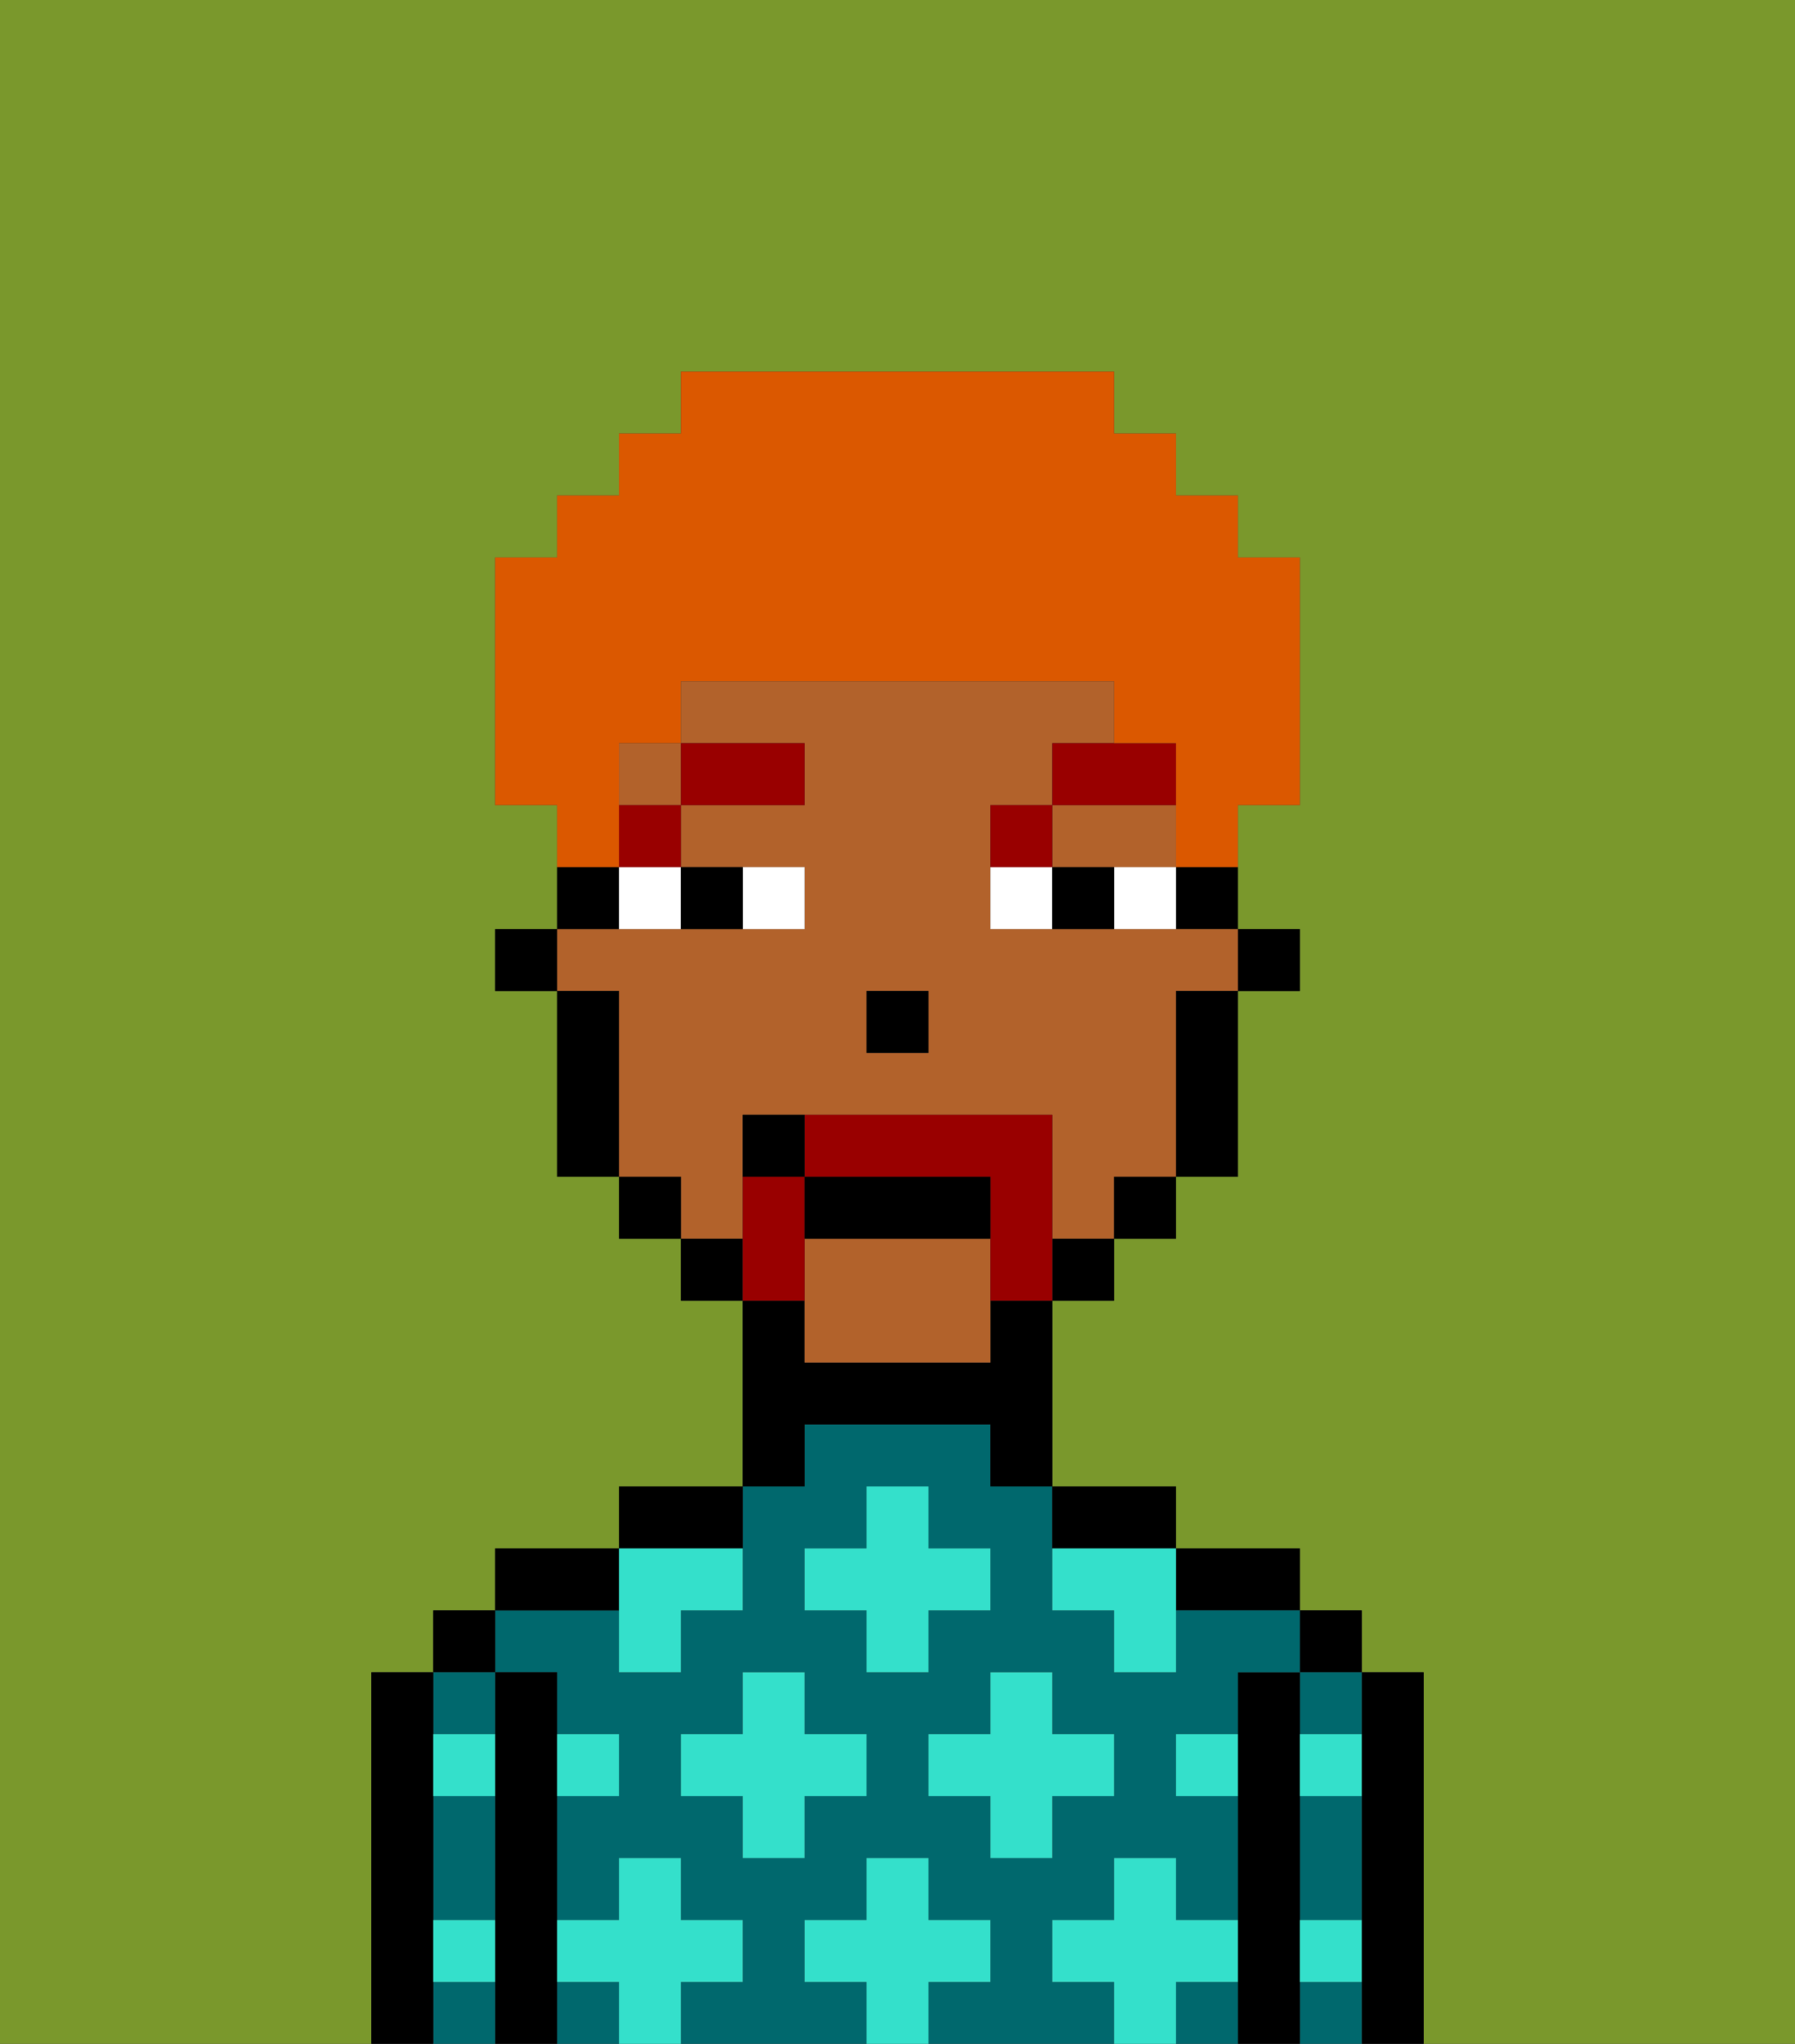 <svg xmlns="http://www.w3.org/2000/svg" viewBox="0 0 29 33"><rect x="0" y="0" width="29" height="33" fill="#333333" stroke="none"/><defs><style>polygon,rect,path{shape-rendering:crispedges;}.ka274-1{fill:#7a982c;}.ka274-2{fill:#000000;}.ka274-3{fill:#00686d;}.ka274-4{fill:#34e0cb;}.ka274-5{fill:#b2622b;}.ka274-6{fill:#ffffff;}.ka274-7{fill:#990000;}.ka274-8{fill:#990000;}.ka274-9{fill:#db5800;}</style></defs><path class="ka274-1" d="M0,33H6V27H7V26H8V25h2V24h2V21H11V20H10V19H9V16H8V15H9V13H8V9H9V8h1V7h1V6h7V7h1V8h1V9h1v4H20v2h1v1H20v3H19v1H18v1H17v3h2v1h2v1h1v1h1v6h6V0H0Z"/><path class="ka274-2" d="M23,27H22v6h1V27Z"/><rect class="ka274-2" x="21" y="26" width="1" height="1"/><path class="ka274-3" d="M21,30v1h1V29H21Z"/><path class="ka274-3" d="M21,32v1h1V32Z"/><path class="ka274-3" d="M21,28h1V27H21Z"/><path class="ka274-2" d="M21,31V27H20v6h1V31Z"/><path class="ka274-2" d="M20,26h1V25H19v1Z"/><path class="ka274-3" d="M17,32V31h1V30h1v1h1V29H19V28h1V27h1V26H19v1H18V26H17V24H16V23H13v1H12v2H11v1H10V26H8v1H9v1h1v1H9v2h1V30h1v1h1v1H11v1h3V32H13V31h1V30h1v1h1v1H15v1h3V32Zm-3-3H13v1H12V29H11V28h1V27h1v1h1Zm0-2V26H13V25h1V24h1v1h1v1H15v1Zm1,2V28h1V27h1v1h1v1H17v1H16V29Z"/><rect class="ka274-3" x="9" y="32" width="1" height="1"/><path class="ka274-3" d="M19,32v1h1V32Z"/><path class="ka274-2" d="M18,25h1V24H17v1Z"/><path class="ka274-2" d="M13,23h3v1h1V21H16v1H13V21H12v3h1Z"/><path class="ka274-2" d="M12,24H10v1h2Z"/><path class="ka274-2" d="M10,25H8v1h2Z"/><path class="ka274-2" d="M9,31V27H8v6H9V31Z"/><rect class="ka274-2" x="7" y="26" width="1" height="1"/><path class="ka274-3" d="M8,28V27H7v1Z"/><path class="ka274-3" d="M7,32v1H8V32Z"/><path class="ka274-3" d="M7,30v1H8V29H7Z"/><path class="ka274-2" d="M7,31V27H6v6H7V31Z"/><path class="ka274-4" d="M12,32V31H11V30H10v1H9v1h1v1h1V32Z"/><polygon class="ka274-4" points="13 27 12 27 12 28 11 28 11 29 12 29 12 30 13 30 13 29 14 29 14 28 13 28 13 27"/><path class="ka274-4" d="M10,27h1V26h1V25H10v2Z"/><polygon class="ka274-4" points="15 26 16 26 16 25 15 25 15 24 14 24 14 25 13 25 13 26 14 26 14 27 15 27 15 26"/><polygon class="ka274-4" points="17 30 17 29 18 29 18 28 17 28 17 27 16 27 16 28 15 28 15 29 16 29 16 30 17 30"/><path class="ka274-4" d="M17,25v1h1v1h1V25H17Z"/><path class="ka274-4" d="M7,29H8V28H7Z"/><path class="ka274-4" d="M10,29V28H9v1Z"/><path class="ka274-4" d="M21,29h1V28H21Z"/><path class="ka274-4" d="M19,29h1V28H19Z"/><path class="ka274-4" d="M21,32h1V31H21Z"/><path class="ka274-4" d="M7,32H8V31H7Z"/><polygon class="ka274-4" points="16 32 16 31 15 31 15 30 14 30 14 31 13 31 13 32 14 32 14 33 15 33 15 32 16 32"/><path class="ka274-4" d="M20,32V31H19V30H18v1H17v1h1v1h1V32Z"/><rect class="ka274-2" x="20" y="15" width="1" height="1"/><path class="ka274-2" d="M19,15h1V14H19Z"/><rect class="ka274-5" x="10" y="12" width="1" height="1"/><path class="ka274-5" d="M12,19V18h5v2h1V19h1V16h1V15H16V13h1V12h1V11H11v1h2v1H11v1h2v1H9v1h1v3h1v1h1Zm2-3h1v1H14Z"/><path class="ka274-5" d="M13,20v2h3V20Z"/><polygon class="ka274-5" points="18 14 19 14 19 13 17 13 17 14 18 14"/><path class="ka274-2" d="M19,17v2h1V16H19Z"/><rect class="ka274-2" x="18" y="19" width="1" height="1"/><rect class="ka274-2" x="17" y="20" width="1" height="1"/><rect class="ka274-2" x="11" y="20" width="1" height="1"/><rect class="ka274-2" x="10" y="19" width="1" height="1"/><path class="ka274-2" d="M10,14H9v1h1Z"/><path class="ka274-2" d="M10,16H9v3h1V16Z"/><rect class="ka274-2" x="8" y="15" width="1" height="1"/><rect class="ka274-2" x="14" y="16" width="1" height="1"/><path class="ka274-6" d="M13,15V14H12v1Z"/><path class="ka274-6" d="M10,15h1V14H10Z"/><path class="ka274-6" d="M18,14v1h1V14Z"/><path class="ka274-6" d="M16,14v1h1V14Z"/><path class="ka274-2" d="M12,15V14H11v1Z"/><path class="ka274-2" d="M17,14v1h1V14Z"/><rect class="ka274-7" x="10" y="13" width="1" height="1"/><rect class="ka274-7" x="11" y="12" width="2" height="1"/><path class="ka274-7" d="M17,13H16v1h1Z"/><path class="ka274-7" d="M19,12H17v1h2Z"/><path class="ka274-8" d="M13,20V19H12v2h1Z"/><path class="ka274-8" d="M17,19V18H13v1h3v2h1V19Z"/><path class="ka274-2" d="M16,19H13v1h3Z"/><path class="ka274-2" d="M12,18v1h1V18Z"/><path class="ka274-9" d="M10,13V12h1V11h7v1h1v2h1V13h1V9H20V8H19V7H18V6H11V7H10V8H9V9H8v4H9v1h1Z"/></svg>